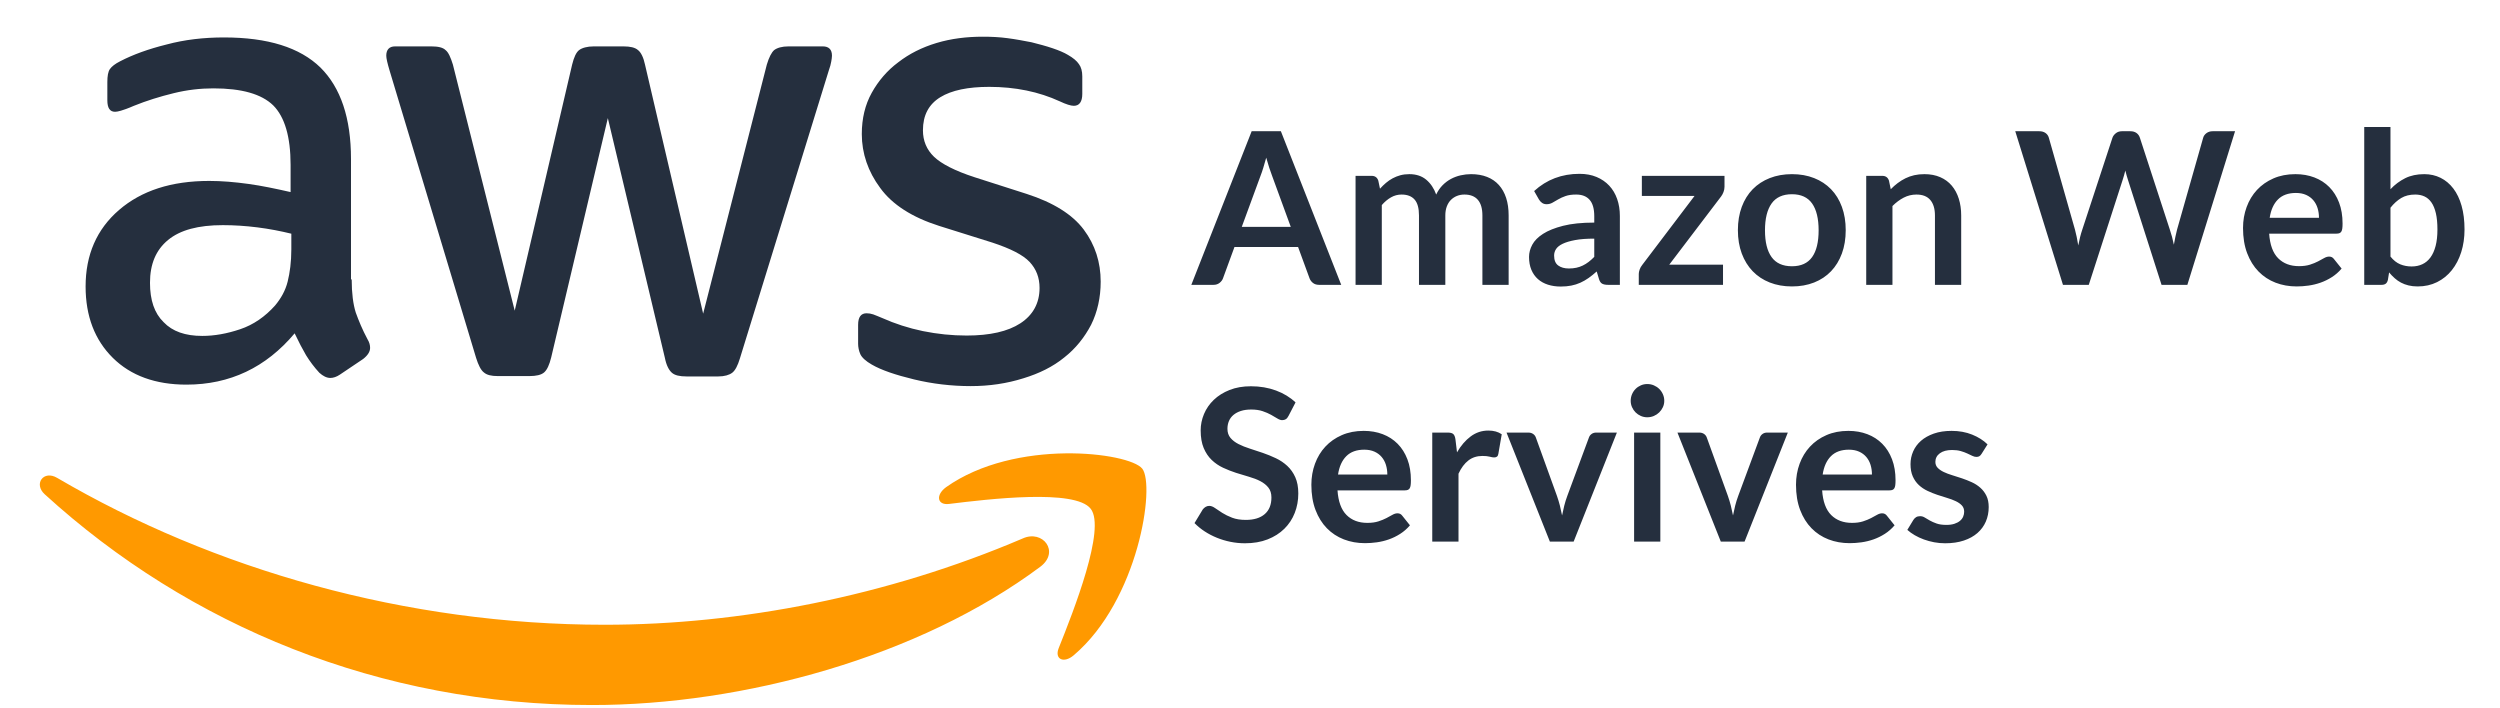 <?xml version="1.0" encoding="utf-8"?>
<svg width="353px" height="100px" viewbox="0 0 353 100" version="1.1" xmlns:xlink="http://www.w3.org/1999/xlink" xmlns="http://www.w3.org/2000/svg">
  <defs>
    <path d="M0 0L352.5 0L352.5 100L0 100L0 0Z" id="path_1" />
    <path d="M0 0L352.5 0L352.5 99.562L0 99.562L0 0Z" id="path_2" />
    <path d="M0 0L156.25 0L156.25 156.25L0 156.25L0 0L0 0Z" id="path_3" />
    <clipPath id="mask_1">
      <use xlink:href="#path_1" />
    </clipPath>
    <clipPath id="mask_2">
      <use xlink:href="#path_2" />
    </clipPath>
    <clipPath id="mask_3">
      <use xlink:href="#path_3" />
    </clipPath>
  </defs>
  <g id="svg">
    <path d="M0 0L352.5 0L352.5 100L0 100L0 0Z" id="Background" fill="none" fill-rule="evenodd" stroke="none" />
    <g clip-path="url(#mask_1)">
      <g id="Mask-group">
        <path d="M0 0L352.5 0L352.5 99.562L0 99.562L0 0Z" id="artboard_1" fill="none" fill-rule="evenodd" stroke="none" />
        <g clip-path="url(#mask_2)">
          <g id="Artboard" transform="translate(5.625 -30.625)">
            <g id="Amazon-Web-Services-icon">
              <path d="M0 0L156.25 0L156.25 156.25L0 156.25L0 0L0 0Z" id="Background" fill="none" fill-rule="evenodd" stroke="none" />
              <g id="Mask-group">
                <path d="M0 0L156.25 0L156.25 156.25L0 156.25L0 0L0 0Z" id="path_1" fill="none" fill-rule="evenodd" stroke="none" />
                <g clip-path="url(#mask_3)">
                  <g id="Group" transform="translate(-0.002 35.807)">
                    <path d="M37.572 34.274C37.572 36.217 37.78 37.79 38.145 38.945C38.561 40.101 39.079 41.361 39.808 42.725C40.068 43.145 40.172 43.564 40.172 43.932C40.172 44.456 39.86 44.98 39.186 45.508L35.911 47.712C35.443 48.027 34.977 48.184 34.561 48.184C34.04 48.184 33.522 47.92 33.001 47.448C32.272 46.66 31.65 45.82 31.13 44.98C30.609 44.089 30.091 43.092 29.518 41.885C25.465 46.712 20.371 49.128 14.238 49.128C9.873 49.128 6.39 47.868 3.844 45.348C1.299 42.829 0 39.469 0 35.27C0 30.811 1.559 27.188 4.73 24.46C7.9 21.732 12.109 20.365 17.461 20.365C19.229 20.365 21.048 20.521 22.969 20.785C24.889 21.048 26.865 21.468 28.945 21.94L28.945 18.109C28.945 14.121 28.115 11.338 26.504 9.71C24.84 8.083 22.035 7.295 18.034 7.295C16.214 7.295 14.346 7.503 12.422 7.979C10.498 8.45 8.63 9.027 6.81 9.762C5.98 10.13 5.355 10.339 4.99 10.446C4.626 10.55 4.365 10.602 4.16 10.602C3.431 10.602 3.07 10.078 3.07 8.975L3.07 6.403C3.07 5.563 3.174 4.935 3.434 4.567C3.695 4.199 4.163 3.831 4.889 3.464C6.709 2.52 8.89 1.732 11.439 1.1C13.984 0.417 16.686 0.104 19.544 0.104C25.729 0.104 30.251 1.52 33.161 4.355C36.019 7.191 37.474 11.494 37.474 17.266L37.474 34.271L37.572 34.271L37.572 34.274L37.572 34.274ZM16.471 42.249C18.187 42.249 19.954 41.934 21.823 41.305C23.695 40.677 25.358 39.522 26.761 37.946C27.591 36.95 28.216 35.846 28.529 34.587C28.841 33.327 29.049 31.803 29.049 30.02L29.049 27.816C27.542 27.448 25.931 27.132 24.268 26.924C22.604 26.715 20.993 26.608 19.381 26.608C15.898 26.608 13.353 27.292 11.637 28.708C9.922 30.124 9.092 32.119 9.092 34.743C9.092 37.21 9.717 39.046 11.016 40.306C12.262 41.621 14.082 42.249 16.471 42.249L16.471 42.249L16.471 42.249ZM58.203 47.92C57.269 47.92 56.644 47.764 56.227 47.396C55.81 47.08 55.449 46.348 55.137 45.348L42.923 4.779C42.611 3.73 42.454 3.047 42.454 2.679C42.454 1.839 42.871 1.367 43.701 1.367L48.796 1.367C49.782 1.367 50.459 1.523 50.824 1.891C51.24 2.207 51.549 2.939 51.862 3.939L60.592 38.685L68.698 3.939C68.958 2.891 69.271 2.207 69.684 1.891C70.101 1.576 70.827 1.367 71.764 1.367L75.921 1.367C76.907 1.367 77.584 1.523 78.001 1.891C78.418 2.207 78.779 2.939 78.987 3.939L87.198 39.105L96.188 3.939C96.501 2.891 96.865 2.207 97.226 1.891C97.643 1.576 98.317 1.367 99.254 1.367L104.089 1.367C104.919 1.367 105.387 1.787 105.387 2.679C105.387 2.943 105.335 3.203 105.283 3.519C105.231 3.835 105.127 4.255 104.919 4.831L92.396 45.4C92.083 46.449 91.719 47.132 91.306 47.448C90.892 47.764 90.215 47.972 89.329 47.972L84.86 47.972C83.874 47.972 83.197 47.816 82.78 47.448C82.363 47.08 82.002 46.4 81.794 45.348L73.74 11.494L65.739 45.296C65.479 46.344 65.166 47.028 64.752 47.396C64.336 47.764 63.61 47.92 62.672 47.92L58.203 47.92L58.203 47.92L58.203 47.92ZM124.981 49.336C122.279 49.336 119.577 49.02 116.979 48.392C114.381 47.764 112.354 47.08 111.003 46.292C110.173 45.82 109.599 45.296 109.391 44.824C109.183 44.352 109.079 43.828 109.079 43.356L109.079 40.68C109.079 39.577 109.496 39.053 110.274 39.053C110.586 39.053 110.899 39.105 111.208 39.209C111.52 39.313 111.986 39.525 112.506 39.733C114.274 40.521 116.194 41.149 118.223 41.569C120.302 41.989 122.327 42.197 124.408 42.197C127.683 42.197 130.228 41.621 131.996 40.465C133.763 39.31 134.698 37.63 134.698 35.478C134.698 34.01 134.229 32.803 133.294 31.803C132.36 30.807 130.592 29.915 128.047 29.076L120.511 26.712C116.719 25.505 113.912 23.721 112.198 21.357C110.482 19.049 109.599 16.478 109.599 13.747C109.599 11.543 110.068 9.6 111.003 7.92C111.937 6.24 113.187 4.772 114.743 3.617C116.302 2.409 118.069 1.517 120.146 0.889C122.226 0.264 124.408 0 126.696 0C127.839 0 129.033 0.052 130.179 0.208C131.374 0.365 132.464 0.576 133.558 0.785C134.596 1.048 135.586 1.309 136.52 1.624C137.454 1.94 138.184 2.253 138.704 2.568C139.434 2.988 139.951 3.408 140.264 3.88C140.576 4.3 140.732 4.876 140.732 5.612L140.732 8.079C140.732 9.183 140.316 9.759 139.538 9.759C139.121 9.759 138.448 9.551 137.562 9.131C134.599 7.767 131.272 7.083 127.584 7.083C124.622 7.083 122.285 7.555 120.674 8.551C119.063 9.547 118.232 11.071 118.232 13.223C118.232 14.691 118.753 15.95 119.792 16.95C120.83 17.946 122.754 18.945 125.507 19.837L132.887 22.201C136.628 23.408 139.333 25.088 140.941 27.24C142.549 29.391 143.33 31.859 143.33 34.587C143.33 36.842 142.861 38.89 141.979 40.674C141.045 42.458 139.795 44.033 138.187 45.293C136.576 46.605 134.652 47.549 132.419 48.232C130.072 48.968 127.63 49.336 124.981 49.336L124.981 49.336L124.981 49.336Z" transform="translate(6.464 0)" id="Shape" fill="#252F3E" fill-rule="evenodd" stroke="none" />
                    <path d="M141.266 16.014C124.169 28.768 99.329 35.539 77.968 35.539C48.036 35.539 21.064 24.36 0.692 5.78C-0.919 4.312 0.536 2.316 2.46 3.472C24.494 16.382 51.672 24.204 79.787 24.204C98.756 24.204 119.596 20.216 138.769 12.026C141.63 10.715 144.071 13.914 141.266 16.014L141.266 16.014L141.266 16.014ZM148.384 7.827C146.2 4.992 133.938 6.463 128.378 7.144C126.714 7.352 126.454 5.884 127.961 4.78C137.73 -2.147 153.788 -0.155 155.66 2.157C157.532 4.52 155.139 20.737 145.995 28.504C144.592 29.712 143.241 29.08 143.863 27.508C145.943 22.313 150.569 10.607 148.384 7.827L148.384 7.827L148.384 7.827Z" transform="translate(0 58.83)" id="Shape#1" fill="#FF9900" fill-rule="evenodd" stroke="none" />
                  </g>
                </g>
              </g>
            </g>
            <g id="Amazon-Web-Servives" transform="translate(162.59 48.555)">
              <g id="Amazon-Web">
                <path d="M165.615 0L165.615 22.29L168.06 22.29C168.31 22.29 168.507 22.235 168.652 22.125C168.797 22.015 168.9 21.83 168.96 21.57L169.125 20.535C169.375 20.835 169.637 21.108 169.913 21.352C170.187 21.598 170.485 21.805 170.805 21.975C171.125 22.145 171.48 22.277 171.87 22.372C172.26 22.468 172.69 22.515 173.16 22.515C174.17 22.515 175.082 22.312 175.897 21.907C176.712 21.503 177.407 20.94 177.982 20.22C178.557 19.5 179 18.65 179.31 17.67C179.62 16.69 179.775 15.625 179.775 14.475C179.775 13.215 179.637 12.1 179.362 11.13C179.087 10.16 178.697 9.345 178.192 8.685C177.687 8.025 177.087 7.522 176.392 7.178C175.697 6.832 174.93 6.66 174.09 6.66C173.06 6.66 172.16 6.853 171.39 7.237C170.62 7.622 169.93 8.14 169.32 8.79L169.32 0L165.615 0L165.615 0ZM21.165 22.29L18.045 22.29C17.695 22.29 17.407 22.203 17.183 22.027C16.957 21.852 16.795 21.635 16.695 21.375L15.075 16.95L6.09 16.95L4.47 21.375C4.39 21.605 4.232 21.815 3.998 22.005C3.762 22.195 3.475 22.29 3.135 22.29L0 22.29L8.52 0.6L12.645 0.6L21.165 22.29L21.165 22.29ZM119.73 0.6L116.34 0.6L123.075 22.29L126.72 22.29L131.505 7.47C131.565 7.28 131.627 7.075 131.692 6.855C131.757 6.635 131.82 6.4 131.88 6.15C131.94 6.4 132.003 6.635 132.067 6.855C132.132 7.075 132.195 7.28 132.255 7.47L136.995 22.29L140.64 22.29L147.375 0.6L144.21 0.6C143.87 0.6 143.58 0.69 143.34 0.87C143.1 1.05 142.945 1.265 142.875 1.515L139.185 14.49C139.105 14.8 139.027 15.135 138.952 15.495C138.877 15.855 138.805 16.23 138.735 16.62C138.575 15.84 138.385 15.13 138.165 14.49L133.935 1.515C133.845 1.235 133.685 1.012 133.455 0.847C133.225 0.682 132.935 0.6 132.585 0.6L131.4 0.6C131.06 0.6 130.772 0.695 130.537 0.885C130.302 1.075 130.145 1.285 130.065 1.515L125.805 14.49C125.695 14.81 125.592 15.158 125.497 15.533C125.402 15.908 125.315 16.305 125.235 16.725C125.165 16.305 125.092 15.908 125.017 15.533C124.942 15.158 124.86 14.81 124.77 14.49L121.08 1.515C121 1.235 120.842 1.012 120.607 0.847C120.372 0.682 120.08 0.6 119.73 0.6L119.73 0.6ZM7.125 14.1L14.04 14.1L11.4 6.885C11.28 6.565 11.148 6.188 11.002 5.753C10.857 5.317 10.715 4.845 10.575 4.335C10.435 4.845 10.297 5.32 10.162 5.76C10.027 6.2 9.895 6.585 9.765 6.915L7.125 14.1L7.125 14.1ZM58.845 22.29L60.51 22.29L60.51 12.57C60.51 11.7 60.383 10.9 60.127 10.17C59.873 9.44 59.5 8.812 59.01 8.287C58.52 7.763 57.922 7.353 57.218 7.058C56.513 6.763 55.71 6.615 54.81 6.615C52.31 6.615 50.175 7.425 48.405 9.045L49.08 10.23C49.19 10.42 49.335 10.58 49.515 10.71C49.695 10.84 49.91 10.905 50.16 10.905C50.46 10.905 50.735 10.835 50.985 10.695C51.235 10.555 51.508 10.398 51.803 10.223C52.097 10.047 52.445 9.89 52.845 9.75C53.245 9.61 53.745 9.54 54.345 9.54C55.175 9.54 55.807 9.789 56.242 10.288C56.678 10.787 56.895 11.555 56.895 12.593L56.895 13.5C55.145 13.5 53.68 13.65 52.5 13.951C51.32 14.252 50.375 14.631 49.665 15.088C48.955 15.544 48.447 16.056 48.142 16.623C47.837 17.19 47.685 17.764 47.685 18.346C47.685 19.038 47.795 19.645 48.015 20.167C48.235 20.689 48.542 21.125 48.938 21.477C49.333 21.828 49.805 22.091 50.355 22.267C50.905 22.442 51.505 22.53 52.155 22.53C52.705 22.53 53.205 22.485 53.655 22.395C54.105 22.305 54.53 22.17 54.93 21.99C55.33 21.81 55.718 21.587 56.093 21.323C56.468 21.058 56.85 20.75 57.24 20.4L57.57 21.495C57.67 21.815 57.82 22.027 58.02 22.133C58.22 22.238 58.495 22.29 58.845 22.29L58.845 22.29ZM23.19 22.29L23.19 6.9L25.455 6.9C25.935 6.9 26.25 7.125 26.4 7.575L26.64 8.715C26.91 8.415 27.192 8.14 27.488 7.89C27.782 7.64 28.098 7.425 28.433 7.245C28.767 7.065 29.128 6.923 29.512 6.817C29.898 6.713 30.32 6.66 30.78 6.66C31.75 6.66 32.547 6.923 33.172 7.447C33.797 7.973 34.265 8.67 34.575 9.54C34.815 9.03 35.115 8.592 35.475 8.227C35.835 7.862 36.23 7.565 36.66 7.335C37.09 7.105 37.547 6.935 38.032 6.825C38.517 6.715 39.005 6.66 39.495 6.66C40.345 6.66 41.1 6.79 41.76 7.05C42.42 7.31 42.975 7.69 43.425 8.19C43.875 8.69 44.218 9.3 44.453 10.02C44.688 10.74 44.805 11.565 44.805 12.495L44.805 22.29L41.1 22.29L41.1 12.495C41.1 11.515 40.885 10.777 40.455 10.283C40.025 9.787 39.395 9.54 38.565 9.54C38.185 9.54 37.833 9.605 37.508 9.735C37.182 9.865 36.898 10.053 36.653 10.297C36.407 10.543 36.215 10.85 36.075 11.22C35.935 11.59 35.865 12.015 35.865 12.495L35.865 22.29L32.145 22.29L32.145 12.495C32.145 11.465 31.938 10.715 31.523 10.245C31.108 9.775 30.495 9.54 29.685 9.54C29.155 9.54 28.657 9.672 28.192 9.938C27.727 10.203 27.295 10.565 26.895 11.025L26.895 22.29L23.19 22.29L23.19 22.29ZM87.938 7.215C87.002 6.845 85.96 6.66 84.81 6.66C83.66 6.66 82.615 6.845 81.675 7.215C80.735 7.585 79.933 8.11 79.267 8.79C78.603 9.47 78.088 10.3 77.722 11.28C77.358 12.26 77.175 13.355 77.175 14.565C77.175 15.785 77.358 16.885 77.722 17.865C78.088 18.845 78.603 19.68 79.267 20.37C79.933 21.06 80.735 21.59 81.675 21.96C82.615 22.33 83.66 22.515 84.81 22.515C85.96 22.515 87.002 22.33 87.938 21.96C88.873 21.59 89.67 21.06 90.33 20.37C90.99 19.68 91.5 18.845 91.86 17.865C92.22 16.885 92.4 15.785 92.4 14.565C92.4 13.355 92.22 12.26 91.86 11.28C91.5 10.3 90.99 9.47 90.33 8.79C89.67 8.11 88.873 7.585 87.938 7.215L87.938 7.215ZM95.295 6.9L97.56 6.9C98.04 6.9 98.355 7.125 98.505 7.575L98.76 8.79C99.07 8.47 99.397 8.18 99.743 7.92C100.087 7.66 100.452 7.435 100.837 7.245C101.222 7.055 101.635 6.91 102.075 6.81C102.515 6.71 102.995 6.66 103.515 6.66C104.355 6.66 105.1 6.803 105.75 7.088C106.4 7.372 106.942 7.772 107.377 8.287C107.812 8.803 108.142 9.418 108.367 10.133C108.592 10.848 108.705 11.635 108.705 12.495L108.705 22.29L105 22.29L105 12.495C105 11.555 104.782 10.828 104.347 10.312C103.912 9.797 103.26 9.54 102.39 9.54C101.75 9.54 101.15 9.685 100.59 9.975C100.03 10.265 99.5 10.66 99 11.16L99 22.29L95.295 22.29L95.295 6.9L95.295 6.9ZM155.895 6.66C156.865 6.66 157.757 6.815 158.572 7.125C159.387 7.435 160.09 7.888 160.68 8.482C161.27 9.078 161.73 9.807 162.06 10.672C162.39 11.537 162.555 12.525 162.555 13.635C162.555 13.915 162.542 14.148 162.517 14.332C162.492 14.518 162.447 14.662 162.382 14.768C162.317 14.873 162.23 14.947 162.12 14.992C162.01 15.037 161.87 15.06 161.7 15.06L152.19 15.06C152.3 16.64 152.725 17.8 153.465 18.54C154.205 19.28 155.185 19.65 156.405 19.65C157.005 19.65 157.522 19.58 157.957 19.44C158.392 19.3 158.772 19.145 159.097 18.975C159.422 18.805 159.707 18.65 159.952 18.51C160.197 18.37 160.435 18.3 160.665 18.3C160.815 18.3 160.945 18.33 161.055 18.39C161.165 18.45 161.26 18.535 161.34 18.645L162.42 19.995C162.01 20.475 161.55 20.878 161.04 21.203C160.53 21.527 159.997 21.788 159.442 21.983C158.887 22.177 158.322 22.315 157.747 22.395C157.172 22.475 156.615 22.515 156.075 22.515C155.005 22.515 154.01 22.337 153.09 21.983C152.17 21.628 151.37 21.102 150.69 20.407C150.01 19.712 149.475 18.852 149.085 17.828C148.695 16.802 148.5 15.615 148.5 14.265C148.5 13.215 148.67 12.227 149.01 11.303C149.35 10.377 149.837 9.572 150.472 8.887C151.107 8.203 151.882 7.66 152.797 7.26C153.712 6.86 154.745 6.66 155.895 6.66L155.895 6.66ZM75.285 8.43C75.285 8.69 75.237 8.943 75.142 9.188C75.047 9.432 74.935 9.64 74.805 9.81L67.485 19.44L75.075 19.44L75.075 22.29L63.18 22.29L63.18 20.745C63.18 20.575 63.22 20.372 63.3 20.137C63.38 19.902 63.505 19.68 63.675 19.47L71.055 9.735L63.615 9.735L63.615 6.9L75.285 6.9L75.285 8.43L75.285 8.43ZM155.97 9.315C154.89 9.315 154.045 9.62 153.435 10.23C152.825 10.84 152.435 11.705 152.265 12.825L159.225 12.825C159.225 12.345 159.16 11.893 159.03 11.467C158.9 11.043 158.7 10.67 158.43 10.35C158.16 10.03 157.82 9.777 157.41 9.592C157 9.408 156.52 9.315 155.97 9.315L155.97 9.315ZM87.653 18.375C87.037 19.235 86.09 19.665 84.81 19.665C83.51 19.665 82.55 19.233 81.93 18.367C81.31 17.503 81 16.245 81 14.595C81 12.945 81.31 11.682 81.93 10.807C82.55 9.932 83.51 9.495 84.81 9.495C86.09 9.495 87.037 9.93 87.653 10.8C88.267 11.67 88.575 12.935 88.575 14.595C88.575 16.255 88.267 17.515 87.653 18.375L87.653 18.375ZM170.842 10.027C171.387 9.703 172.045 9.54 172.815 9.54C173.305 9.54 173.742 9.63 174.127 9.81C174.512 9.99 174.84 10.275 175.11 10.665C175.38 11.055 175.587 11.562 175.732 12.188C175.877 12.812 175.95 13.575 175.95 14.475C175.95 15.365 175.865 16.137 175.695 16.793C175.525 17.448 175.282 17.99 174.967 18.42C174.652 18.85 174.27 19.17 173.82 19.38C173.37 19.59 172.865 19.695 172.305 19.695C171.725 19.695 171.187 19.593 170.692 19.387C170.197 19.183 169.74 18.82 169.32 18.3L169.32 11.4C169.79 10.81 170.297 10.352 170.842 10.027L170.842 10.027ZM54.36 19.877C54.04 19.945 53.69 19.98 53.31 19.98C52.69 19.98 52.188 19.839 51.803 19.557C51.417 19.275 51.225 18.806 51.225 18.152C51.225 17.82 51.318 17.512 51.502 17.23C51.688 16.948 52 16.702 52.44 16.49C52.88 16.279 53.462 16.105 54.188 15.969C54.913 15.833 55.815 15.765 56.895 15.765L56.895 18.341C56.625 18.617 56.358 18.855 56.093 19.057C55.828 19.259 55.553 19.429 55.267 19.567C54.983 19.704 54.68 19.808 54.36 19.877L54.36 19.877Z" id="Shape" fill="#252F3E" fill-rule="evenodd" stroke="none" />
              </g>
              <g id="Servives" transform="translate(0.45 36.295)">
                <path d="M66.33 2.37C66.33 2.69 66.265 2.99 66.135 3.27C66.005 3.55 65.832 3.795 65.618 4.005C65.403 4.215 65.15 4.383 64.86 4.508C64.57 4.633 64.26 4.695 63.93 4.695C63.61 4.695 63.307 4.633 63.023 4.508C62.737 4.383 62.49 4.215 62.28 4.005C62.07 3.795 61.903 3.55 61.778 3.27C61.653 2.99 61.59 2.69 61.59 2.37C61.59 2.04 61.653 1.73 61.778 1.44C61.903 1.15 62.07 0.9 62.28 0.69C62.49 0.48 62.737 0.312 63.023 0.187C63.307 0.062 63.61 0 63.93 0C64.26 0 64.57 0.062 64.86 0.187C65.15 0.312 65.403 0.48 65.618 0.69C65.832 0.9 66.005 1.15 66.135 1.44C66.265 1.73 66.33 2.04 66.33 2.37L66.33 2.37ZM12.893 4.965C13.037 4.875 13.165 4.72 13.275 4.5L14.265 2.595C13.505 1.875 12.585 1.315 11.505 0.915C10.425 0.515 9.245 0.315 7.965 0.315C6.835 0.315 5.83 0.49 4.95 0.84C4.07 1.19 3.327 1.655 2.722 2.235C2.118 2.815 1.657 3.48 1.342 4.23C1.027 4.98 0.87 5.75 0.87 6.54C0.87 7.53 1.012 8.363 1.297 9.037C1.582 9.713 1.96 10.275 2.43 10.725C2.9 11.175 3.435 11.54 4.035 11.82C4.635 12.1 5.245 12.34 5.865 12.54C6.485 12.74 7.095 12.925 7.695 13.095C8.295 13.265 8.83 13.473 9.3 13.717C9.77 13.963 10.148 14.265 10.432 14.625C10.717 14.985 10.86 15.45 10.86 16.02C10.86 17.04 10.545 17.823 9.915 18.367C9.285 18.913 8.395 19.185 7.245 19.185C6.495 19.185 5.852 19.082 5.317 18.878C4.782 18.672 4.317 18.445 3.922 18.195C3.527 17.945 3.185 17.718 2.895 17.512C2.605 17.308 2.335 17.205 2.085 17.205C1.895 17.205 1.722 17.253 1.567 17.348C1.412 17.442 1.28 17.56 1.17 17.7L0 19.635C0.42 20.065 0.897 20.455 1.432 20.805C1.967 21.155 2.542 21.455 3.157 21.705C3.772 21.955 4.415 22.148 5.085 22.282C5.755 22.418 6.435 22.485 7.125 22.485C8.325 22.485 9.39 22.302 10.32 21.938C11.25 21.573 12.037 21.073 12.682 20.438C13.328 19.802 13.818 19.058 14.152 18.203C14.488 17.348 14.655 16.43 14.655 15.45C14.655 14.55 14.512 13.785 14.227 13.155C13.943 12.525 13.565 11.992 13.095 11.557C12.625 11.123 12.09 10.762 11.49 10.477C10.89 10.193 10.277 9.943 9.652 9.727C9.027 9.512 8.415 9.31 7.815 9.12C7.215 8.93 6.68 8.715 6.21 8.475C5.74 8.235 5.362 7.945 5.077 7.605C4.793 7.265 4.65 6.84 4.65 6.33C4.65 5.93 4.72 5.562 4.86 5.228C5 4.893 5.213 4.605 5.497 4.365C5.782 4.125 6.132 3.938 6.547 3.803C6.962 3.667 7.45 3.6 8.01 3.6C8.63 3.6 9.168 3.678 9.623 3.833C10.078 3.987 10.475 4.16 10.815 4.35C11.155 4.54 11.45 4.713 11.7 4.867C11.95 5.022 12.175 5.1 12.375 5.1C12.575 5.1 12.748 5.055 12.893 4.965L12.893 4.965ZM33.57 22.245L33.57 6.855L35.745 6.855C36.125 6.855 36.39 6.925 36.54 7.065C36.69 7.205 36.79 7.445 36.84 7.785L37.065 9.645C37.615 8.695 38.26 7.945 39 7.395C39.74 6.845 40.57 6.57 41.49 6.57C42.25 6.57 42.88 6.745 43.38 7.095L42.9 9.87C42.87 10.05 42.805 10.178 42.705 10.252C42.605 10.328 42.47 10.365 42.3 10.365C42.15 10.365 41.945 10.33 41.685 10.26C41.425 10.19 41.08 10.155 40.65 10.155C39.88 10.155 39.22 10.367 38.67 10.793C38.12 11.217 37.655 11.84 37.275 12.66L37.275 22.245L33.57 22.245L33.57 22.245ZM26.573 7.08C25.758 6.77 24.865 6.615 23.895 6.615C22.745 6.615 21.712 6.815 20.797 7.215C19.883 7.615 19.108 8.158 18.473 8.842C17.837 9.527 17.35 10.332 17.01 11.258C16.67 12.182 16.5 13.17 16.5 14.22C16.5 15.57 16.695 16.758 17.085 17.782C17.475 18.808 18.01 19.668 18.69 20.363C19.37 21.058 20.17 21.582 21.09 21.938C22.01 22.293 23.005 22.47 24.075 22.47C24.615 22.47 25.172 22.43 25.747 22.35C26.323 22.27 26.887 22.133 27.442 21.938C27.997 21.742 28.53 21.483 29.04 21.157C29.55 20.832 30.01 20.43 30.42 19.95L29.34 18.6C29.26 18.49 29.165 18.405 29.055 18.345C28.945 18.285 28.815 18.255 28.665 18.255C28.435 18.255 28.198 18.325 27.953 18.465C27.707 18.605 27.422 18.76 27.098 18.93C26.773 19.1 26.392 19.255 25.957 19.395C25.523 19.535 25.005 19.605 24.405 19.605C23.185 19.605 22.205 19.235 21.465 18.495C20.725 17.755 20.3 16.595 20.19 15.015L29.7 15.015C29.87 15.015 30.01 14.992 30.12 14.947C30.23 14.902 30.317 14.828 30.383 14.723C30.448 14.617 30.492 14.473 30.517 14.287C30.543 14.102 30.555 13.87 30.555 13.59C30.555 12.48 30.39 11.492 30.06 10.627C29.73 9.762 29.27 9.033 28.68 8.438C28.09 7.843 27.387 7.39 26.573 7.08L26.573 7.08ZM92.325 6.615C93.295 6.615 94.188 6.77 95.002 7.08C95.817 7.39 96.52 7.843 97.11 8.438C97.7 9.033 98.16 9.762 98.49 10.627C98.82 11.492 98.985 12.48 98.985 13.59C98.985 13.87 98.972 14.102 98.948 14.287C98.922 14.473 98.877 14.617 98.812 14.723C98.748 14.828 98.66 14.902 98.55 14.947C98.44 14.992 98.3 15.015 98.13 15.015L88.62 15.015C88.73 16.595 89.155 17.755 89.895 18.495C90.635 19.235 91.615 19.605 92.835 19.605C93.435 19.605 93.953 19.535 94.388 19.395C94.823 19.255 95.203 19.1 95.528 18.93C95.853 18.76 96.138 18.605 96.382 18.465C96.627 18.325 96.865 18.255 97.095 18.255C97.245 18.255 97.375 18.285 97.485 18.345C97.595 18.405 97.69 18.49 97.77 18.6L98.85 19.95C98.44 20.43 97.98 20.832 97.47 21.157C96.96 21.483 96.427 21.742 95.873 21.938C95.317 22.133 94.752 22.27 94.177 22.35C93.603 22.43 93.045 22.47 92.505 22.47C91.435 22.47 90.44 22.293 89.52 21.938C88.6 21.582 87.8 21.058 87.12 20.363C86.44 19.668 85.905 18.808 85.515 17.782C85.125 16.758 84.93 15.57 84.93 14.22C84.93 13.17 85.1 12.182 85.44 11.258C85.78 10.332 86.267 9.527 86.903 8.842C87.537 8.158 88.312 7.615 89.228 7.215C90.142 6.815 91.175 6.615 92.325 6.615L92.325 6.615ZM110.82 10.193C110.93 10.127 111.035 10.015 111.135 9.855L111.975 8.52C111.395 7.95 110.67 7.49 109.8 7.14C108.93 6.79 107.965 6.615 106.905 6.615C105.955 6.615 105.117 6.742 104.392 6.997C103.667 7.253 103.062 7.593 102.577 8.018C102.092 8.443 101.725 8.94 101.475 9.51C101.225 10.08 101.1 10.68 101.1 11.31C101.1 11.99 101.207 12.57 101.422 13.05C101.637 13.53 101.922 13.935 102.277 14.265C102.632 14.595 103.037 14.867 103.492 15.082C103.947 15.297 104.412 15.485 104.887 15.645C105.362 15.805 105.827 15.953 106.282 16.087C106.737 16.223 107.142 16.375 107.497 16.545C107.852 16.715 108.137 16.915 108.352 17.145C108.567 17.375 108.675 17.67 108.675 18.03C108.675 18.27 108.627 18.503 108.532 18.727C108.437 18.953 108.287 19.15 108.082 19.32C107.877 19.49 107.617 19.628 107.302 19.733C106.987 19.837 106.61 19.89 106.17 19.89C105.61 19.89 105.147 19.825 104.782 19.695C104.417 19.565 104.1 19.425 103.83 19.275C103.56 19.125 103.322 18.985 103.117 18.855C102.912 18.725 102.695 18.66 102.465 18.66C102.235 18.66 102.045 18.705 101.895 18.795C101.745 18.885 101.615 19.015 101.505 19.185L100.65 20.595C100.95 20.865 101.297 21.115 101.692 21.345C102.087 21.575 102.517 21.775 102.982 21.945C103.447 22.115 103.932 22.247 104.437 22.343C104.942 22.438 105.46 22.485 105.99 22.485C106.98 22.485 107.857 22.358 108.622 22.102C109.387 21.848 110.03 21.492 110.55 21.038C111.07 20.582 111.465 20.043 111.735 19.418C112.005 18.793 112.14 18.11 112.14 17.37C112.14 16.75 112.032 16.22 111.817 15.78C111.602 15.34 111.317 14.963 110.962 14.648C110.607 14.332 110.205 14.072 109.755 13.867C109.305 13.662 108.845 13.48 108.375 13.32C107.905 13.16 107.445 13.012 106.995 12.877C106.545 12.742 106.142 12.59 105.787 12.42C105.432 12.25 105.147 12.053 104.932 11.828C104.717 11.602 104.61 11.325 104.61 10.995C104.61 10.495 104.82 10.09 105.24 9.78C105.66 9.47 106.235 9.315 106.965 9.315C107.435 9.315 107.842 9.365 108.187 9.465C108.532 9.565 108.84 9.678 109.11 9.803C109.38 9.928 109.617 10.04 109.822 10.14C110.027 10.24 110.22 10.29 110.4 10.29C110.57 10.29 110.71 10.258 110.82 10.193L110.82 10.193ZM50.175 22.245L53.535 22.245L59.64 6.855L56.715 6.855C56.465 6.855 56.25 6.92 56.07 7.05C55.89 7.18 55.765 7.345 55.695 7.545L52.65 15.765C52.47 16.245 52.322 16.715 52.208 17.175C52.093 17.635 51.99 18.095 51.9 18.555C51.81 18.095 51.708 17.635 51.593 17.175C51.477 16.715 51.335 16.245 51.165 15.765L48.195 7.545C48.125 7.345 47.998 7.18 47.812 7.05C47.627 6.92 47.4 6.855 47.13 6.855L44.055 6.855L50.175 22.245L50.175 22.245ZM65.775 6.855L65.775 22.245L62.07 22.245L62.07 6.855L65.775 6.855L65.775 6.855ZM74.31 22.245L77.67 22.245L83.775 6.855L80.85 6.855C80.6 6.855 80.385 6.92 80.205 7.05C80.025 7.18 79.9 7.345 79.83 7.545L76.785 15.765C76.605 16.245 76.457 16.715 76.343 17.175C76.228 17.635 76.125 18.095 76.035 18.555C75.945 18.095 75.843 17.635 75.728 17.175C75.612 16.715 75.47 16.245 75.3 15.765L72.33 7.545C72.26 7.345 72.132 7.18 71.948 7.05C71.763 6.92 71.535 6.855 71.265 6.855L68.19 6.855L74.31 22.245L74.31 22.245ZM21.435 10.185C22.045 9.575 22.89 9.27 23.97 9.27C24.52 9.27 25 9.363 25.41 9.547C25.82 9.732 26.16 9.985 26.43 10.305C26.7 10.625 26.9 10.998 27.03 11.422C27.16 11.848 27.225 12.3 27.225 12.78L20.265 12.78C20.435 11.66 20.825 10.795 21.435 10.185L21.435 10.185ZM92.4 9.27C91.32 9.27 90.475 9.575 89.865 10.185C89.255 10.795 88.865 11.66 88.695 12.78L95.655 12.78C95.655 12.3 95.59 11.848 95.46 11.422C95.33 10.998 95.13 10.625 94.86 10.305C94.59 9.985 94.25 9.732 93.84 9.547C93.43 9.363 92.95 9.27 92.4 9.27L92.4 9.27Z" id="Shape" fill="#252F3E" fill-rule="evenodd" stroke="none" />
              </g>
            </g>
          </g>
        </g>
      </g>
    </g>
  </g>
</svg>